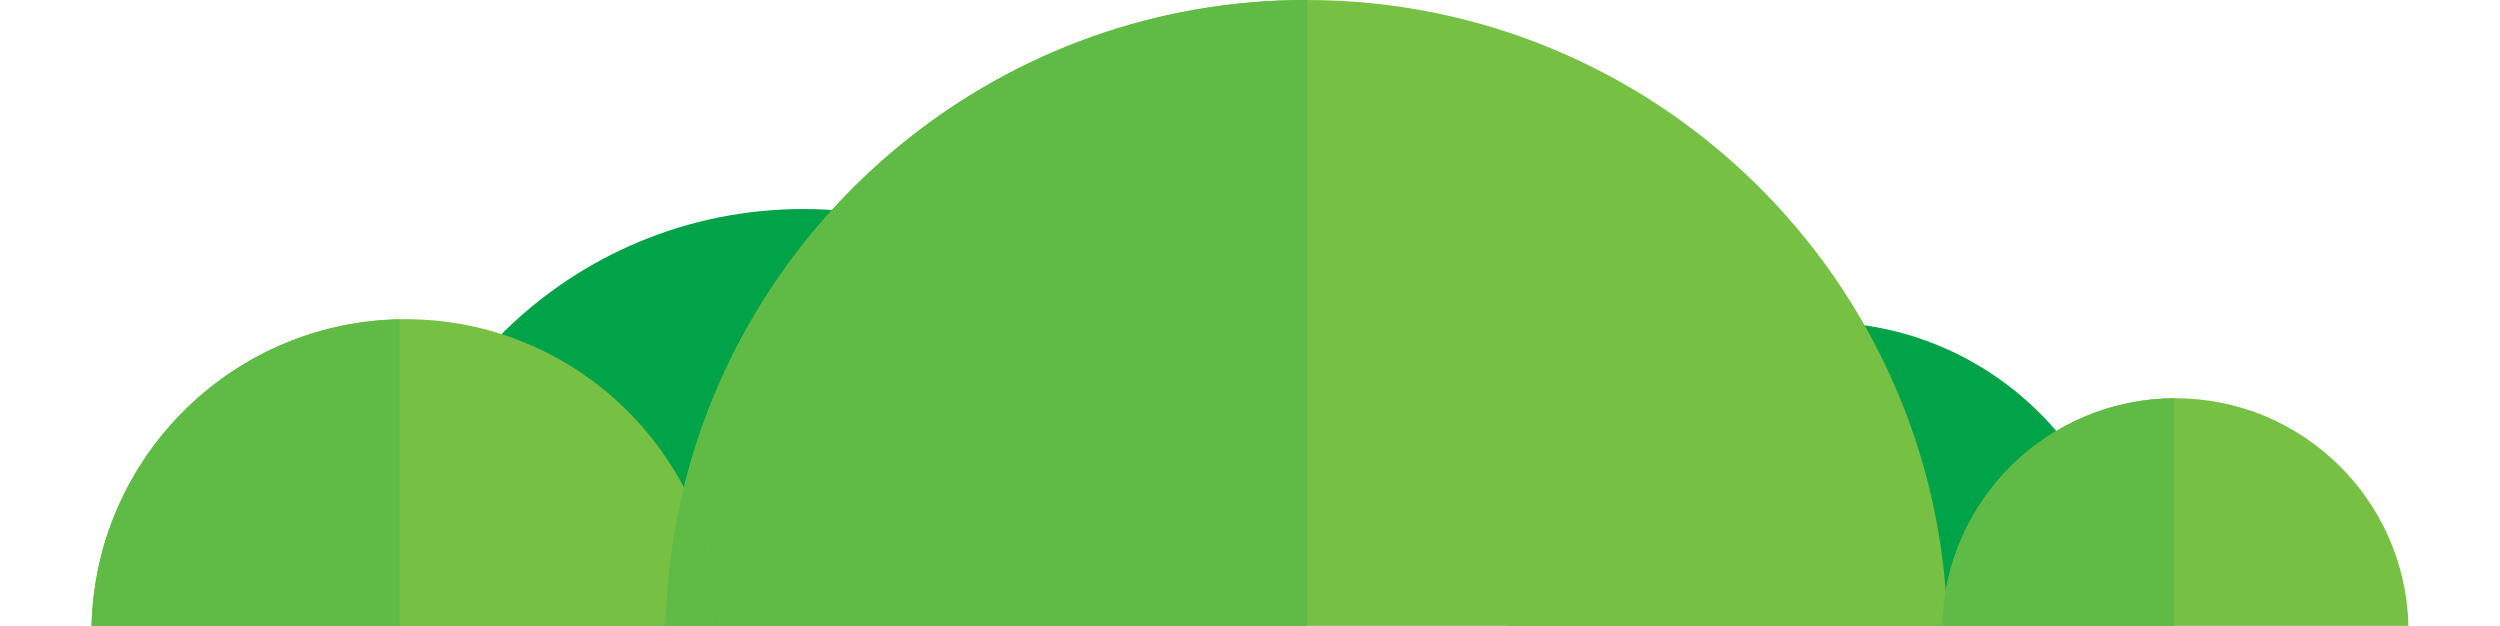 <?xml version="1.0" encoding="utf-8"?>
<!-- Generator: Adobe Illustrator 17.0.0, SVG Export Plug-In . SVG Version: 6.00 Build 0)  -->
<!DOCTYPE svg PUBLIC "-//W3C//DTD SVG 1.1//EN" "http://www.w3.org/Graphics/SVG/1.1/DTD/svg11.dtd">
<svg version="1.1" id="Layer_1" xmlns="http://www.w3.org/2000/svg" xmlns:xlink="http://www.w3.org/1999/xlink" x="0px" y="0px"
	 width="136.52px" height="34.176px" viewBox="0 0 136.52 34.176" enable-background="new 0 0 136.52 34.176" xml:space="preserve">
<path fill="#00A348" d="M116.369,34.176c-0.216-9.197-7.739-16.586-16.987-16.586c-9.248,0-16.771,7.389-16.987,16.586H116.369"/>
<path fill="#00A348" d="M67.187,34.176c-0.297-12.621-10.62-22.761-23.312-22.761c-12.692,0-23.015,10.14-23.312,22.761H67.187"/>
<path fill="#76C043" d="M106.349,34.176C105.904,15.226,90.403,0,71.345,0S36.787,15.226,36.342,34.176H106.349"/>
<path fill="#76C043" d="M39.301,34.176c-0.218-9.285-7.813-16.745-17.151-16.745c-9.337,0-16.932,7.46-17.15,16.745H39.301"/>
<path fill="#76C043" d="M131.52,34.176c-0.162-6.891-5.799-12.428-12.729-12.428s-12.567,5.536-12.728,12.428H131.52"/>
<path fill="#60BB46" d="M71.345,0c-16.443,0-30.238,11.335-34,26.617c1.192,2.268,1.891,4.835,1.955,7.56h32.085V0L71.345,0
	L71.345,0"/>
<path fill="#60BB46" d="M37.346,26.617c-0.598,2.43-0.943,4.959-1.004,7.56h2.959C39.237,31.452,38.537,28.885,37.346,26.617
	L37.346,26.617"/>
<path fill="#60BB46" d="M118.729,21.75c-6.901,0.033-12.505,5.556-12.667,12.426h12.667V21.75"/>
<path fill="#D5E9C3" d="M5.005,34.013C5.003,34.068,5.001,34.122,5,34.176l0,0C5.001,34.122,5.003,34.068,5.005,34.013
	 M5.006,33.959c-0.001,0.017-0.001,0.035-0.002,0.052C5.005,33.994,5.006,33.977,5.006,33.959 M5.008,33.905
	c-0.001,0.016-0.001,0.031-0.002,0.047C5.007,33.936,5.008,33.921,5.008,33.905 M5.011,33.851c-0.001,0.017-0.001,0.033-0.002,0.05
	C5.009,33.884,5.01,33.868,5.011,33.851 M5.013,33.797c-0.001,0.016-0.001,0.031-0.002,0.046
	C5.012,33.827,5.012,33.813,5.013,33.797 M5.015,33.743c-0.001,0.017-0.001,0.033-0.002,0.051
	C5.014,33.777,5.015,33.76,5.015,33.743 M5.018,33.689c-0.001,0.016-0.002,0.031-0.002,0.047C5.017,33.72,5.017,33.705,5.018,33.689
	 M5.021,33.635c-0.001,0.016-0.002,0.031-0.002,0.047C5.019,33.667,5.02,33.651,5.021,33.635 M5.024,33.581
	c-0.001,0.017-0.002,0.033-0.003,0.05C5.022,33.614,5.023,33.598,5.024,33.581 M5.027,33.528c-0.001,0.016-0.002,0.031-0.003,0.047
	C5.025,33.56,5.026,33.544,5.027,33.528 M5.031,33.474c-0.001,0.014-0.002,0.03-0.003,0.044C5.029,33.504,5.03,33.489,5.031,33.474
	 M5.034,33.421c-0.001,0.014-0.002,0.028-0.003,0.042C5.032,33.449,5.033,33.435,5.034,33.421 M5.038,33.368
	c-0.001,0.013-0.002,0.028-0.003,0.041C5.036,33.395,5.037,33.381,5.038,33.368 M5.042,33.314c-0.001,0.013-0.002,0.026-0.003,0.039
	C5.04,33.34,5.041,33.327,5.042,33.314 M5.046,33.261c-0.001,0.013-0.002,0.025-0.003,0.038C5.044,33.287,5.045,33.274,5.046,33.261
	 M5.05,33.208c-0.001,0.013-0.002,0.025-0.003,0.038C5.048,33.232,5.049,33.22,5.05,33.208 M5.054,33.154
	c-0.001,0.013-0.002,0.025-0.003,0.038C5.052,33.179,5.053,33.167,5.054,33.154 M5.059,33.102c-0.001,0.012-0.002,0.023-0.003,0.035
	C5.057,33.125,5.058,33.113,5.059,33.102 M5.063,33.049c-0.001,0.012-0.002,0.023-0.003,0.034
	C5.061,33.071,5.062,33.06,5.063,33.049 M5.068,32.995c-0.001,0.011-0.002,0.022-0.003,0.033
	C5.066,33.017,5.067,33.007,5.068,32.995 M5.073,32.943c-0.001,0.01-0.002,0.021-0.003,0.032
	C5.071,32.964,5.072,32.954,5.073,32.943 M5.078,32.89c-0.001,0.01-0.002,0.02-0.003,0.03C5.076,32.91,5.077,32.9,5.078,32.89
	 M5.083,32.838c-0.001,0.01-0.002,0.019-0.003,0.029C5.081,32.857,5.082,32.847,5.083,32.838 M5.089,32.785
	c-0.001,0.009-0.002,0.018-0.003,0.027C5.087,32.803,5.088,32.794,5.089,32.785 M5.094,32.732c-0.001,0.009-0.002,0.019-0.003,0.028
	C5.092,32.75,5.093,32.741,5.094,32.732 M5.1,32.679c-0.001,0.009-0.002,0.018-0.003,0.027C5.098,32.697,5.099,32.688,5.1,32.679
	 M5.106,32.626c-0.001,0.009-0.002,0.018-0.003,0.028C5.104,32.645,5.105,32.635,5.106,32.626 M5.112,32.574
	C5.111,32.583,5.11,32.592,5.109,32.6C5.11,32.591,5.111,32.583,5.112,32.574 M5.118,32.522c-0.001,0.008-0.002,0.017-0.003,0.025
	C5.116,32.539,5.117,32.53,5.118,32.522 M5.125,32.469c-0.001,0.008-0.002,0.016-0.003,0.024
	C5.123,32.485,5.124,32.477,5.125,32.469 M5.131,32.417c-0.001,0.008-0.002,0.015-0.003,0.023
	C5.129,32.433,5.13,32.425,5.131,32.417 M5.138,32.365c-0.001,0.008-0.002,0.015-0.003,0.022C5.136,32.38,5.137,32.372,5.138,32.365
	 M5.145,32.313c-0.001,0.007-0.002,0.015-0.003,0.022C5.143,32.328,5.144,32.32,5.145,32.313 M5.151,32.262
	c-0.001,0.006-0.002,0.012-0.002,0.018C5.15,32.274,5.151,32.268,5.151,32.262 M5.158,32.21c-0.001,0.006-0.002,0.012-0.002,0.018
	C5.157,32.222,5.158,32.216,5.158,32.21 M5.166,32.16c-0.001,0.004-0.001,0.009-0.002,0.013C5.164,32.168,5.165,32.164,5.166,32.16
	 M5.173,32.108c-0.001,0.004-0.001,0.009-0.002,0.013C5.172,32.116,5.172,32.113,5.173,32.108 M5.18,32.057
	c0,0.003-0.001,0.006-0.001,0.009C5.179,32.063,5.18,32.06,5.18,32.057 M5.188,32.005c0,0.003-0.001,0.007-0.002,0.01
	C5.187,32.012,5.188,32.008,5.188,32.005 M5.196,31.954c0,0.002-0.001,0.005-0.001,0.007C5.195,31.959,5.196,31.957,5.196,31.954
	 M5.204,31.903c0,0.002-0.001,0.005-0.001,0.007C5.203,31.907,5.204,31.905,5.204,31.903 M5.212,31.853c0,0.001,0,0.002-0.001,0.003
	C5.212,31.855,5.212,31.854,5.212,31.853 M5.22,31.801c0,0.001,0,0.001,0,0.002C5.22,31.803,5.22,31.802,5.22,31.801"/>
<path fill="#60BB46" d="M21.814,17.439C13.44,17.601,6.533,23.76,5.22,31.801c0,0.001,0,0.002,0,0.002
	c-0.003,0.016-0.005,0.033-0.008,0.049c0,0.001,0,0.002-0.001,0.003c-0.002,0.016-0.005,0.031-0.007,0.047
	c0,0.002-0.001,0.005-0.001,0.007c-0.002,0.015-0.005,0.03-0.007,0.045c0,0.002-0.001,0.005-0.001,0.007
	c-0.002,0.015-0.004,0.029-0.007,0.044c0,0.003-0.001,0.007-0.002,0.01c-0.002,0.014-0.004,0.028-0.006,0.042
	c0,0.003-0.001,0.006-0.001,0.009c-0.002,0.014-0.004,0.028-0.006,0.041c-0.001,0.005-0.001,0.008-0.002,0.013
	c-0.002,0.013-0.004,0.026-0.006,0.039c-0.001,0.004-0.001,0.009-0.002,0.013c-0.002,0.012-0.003,0.025-0.005,0.037
	c-0.001,0.005-0.002,0.012-0.002,0.018c-0.001,0.011-0.003,0.023-0.005,0.034c-0.001,0.006-0.002,0.012-0.002,0.018
	c-0.001,0.011-0.003,0.022-0.004,0.033c-0.001,0.007-0.002,0.015-0.003,0.022c-0.001,0.01-0.003,0.02-0.004,0.03
	c-0.001,0.007-0.002,0.015-0.003,0.022c-0.001,0.01-0.003,0.02-0.004,0.03c-0.001,0.008-0.002,0.015-0.003,0.023
	c-0.001,0.009-0.002,0.02-0.004,0.029c-0.001,0.008-0.002,0.016-0.003,0.024c-0.001,0.01-0.002,0.019-0.004,0.029
	c-0.001,0.008-0.002,0.017-0.003,0.025c-0.001,0.009-0.002,0.018-0.003,0.027C5.111,32.583,5.11,32.591,5.109,32.6
	c-0.001,0.009-0.002,0.017-0.003,0.026c-0.001,0.009-0.002,0.019-0.003,0.028c-0.001,0.008-0.002,0.017-0.003,0.025
	c-0.001,0.009-0.002,0.018-0.003,0.027c-0.001,0.009-0.002,0.017-0.003,0.026c-0.001,0.01-0.002,0.018-0.003,0.028
	c-0.001,0.009-0.002,0.017-0.003,0.026c-0.001,0.009-0.002,0.018-0.003,0.027c-0.001,0.009-0.002,0.017-0.003,0.026
	c-0.001,0.009-0.002,0.02-0.003,0.029c-0.001,0.008-0.002,0.016-0.002,0.023c-0.001,0.01-0.002,0.02-0.003,0.03
	c-0.001,0.008-0.002,0.016-0.002,0.024c-0.001,0.011-0.002,0.021-0.003,0.032c-0.001,0.007-0.001,0.014-0.002,0.021
	c-0.001,0.011-0.002,0.022-0.003,0.033c-0.001,0.007-0.001,0.014-0.002,0.02c-0.001,0.012-0.002,0.023-0.003,0.034
	c0,0.006-0.001,0.012-0.002,0.019c-0.001,0.012-0.002,0.023-0.003,0.035c0,0.006-0.001,0.012-0.002,0.018
	c-0.001,0.013-0.002,0.025-0.003,0.038c0,0.005-0.001,0.01-0.001,0.016c-0.001,0.013-0.002,0.025-0.003,0.038
	c0,0.005-0.001,0.011-0.001,0.016c-0.001,0.013-0.002,0.026-0.003,0.038c0,0.005-0.001,0.01-0.001,0.015
	c-0.001,0.013-0.002,0.026-0.003,0.039c0,0.005-0.001,0.01-0.001,0.015c-0.001,0.013-0.002,0.027-0.003,0.041
	c0,0.004-0.001,0.008-0.001,0.012c-0.001,0.014-0.002,0.028-0.003,0.042c0,0.004,0,0.007-0.001,0.011
	c-0.001,0.015-0.002,0.029-0.003,0.044c0,0.003,0,0.006-0.001,0.01c-0.001,0.016-0.002,0.031-0.003,0.047c0,0.002,0,0.004,0,0.006
	c-0.001,0.017-0.002,0.033-0.003,0.05c0,0.001,0,0.003,0,0.004c-0.001,0.016-0.002,0.032-0.002,0.047c0,0.002,0,0.005,0,0.007
	c-0.001,0.016-0.002,0.031-0.002,0.047c0,0.002,0,0.005,0,0.007c-0.001,0.017-0.002,0.034-0.002,0.051c0,0,0,0.002,0,0.003
	c-0.001,0.016-0.001,0.031-0.002,0.046c0,0.003,0,0.006,0,0.008c-0.001,0.017-0.001,0.033-0.002,0.05c0,0.001,0,0.003,0,0.004
	c-0.001,0.016-0.001,0.031-0.002,0.047c0,0.003,0,0.005,0,0.007c-0.001,0.018-0.001,0.035-0.002,0.052c0,0,0,0.001,0,0.001
	C5.003,34.068,5.001,34.122,5,34.176h16.814V17.439"/>
</svg>
